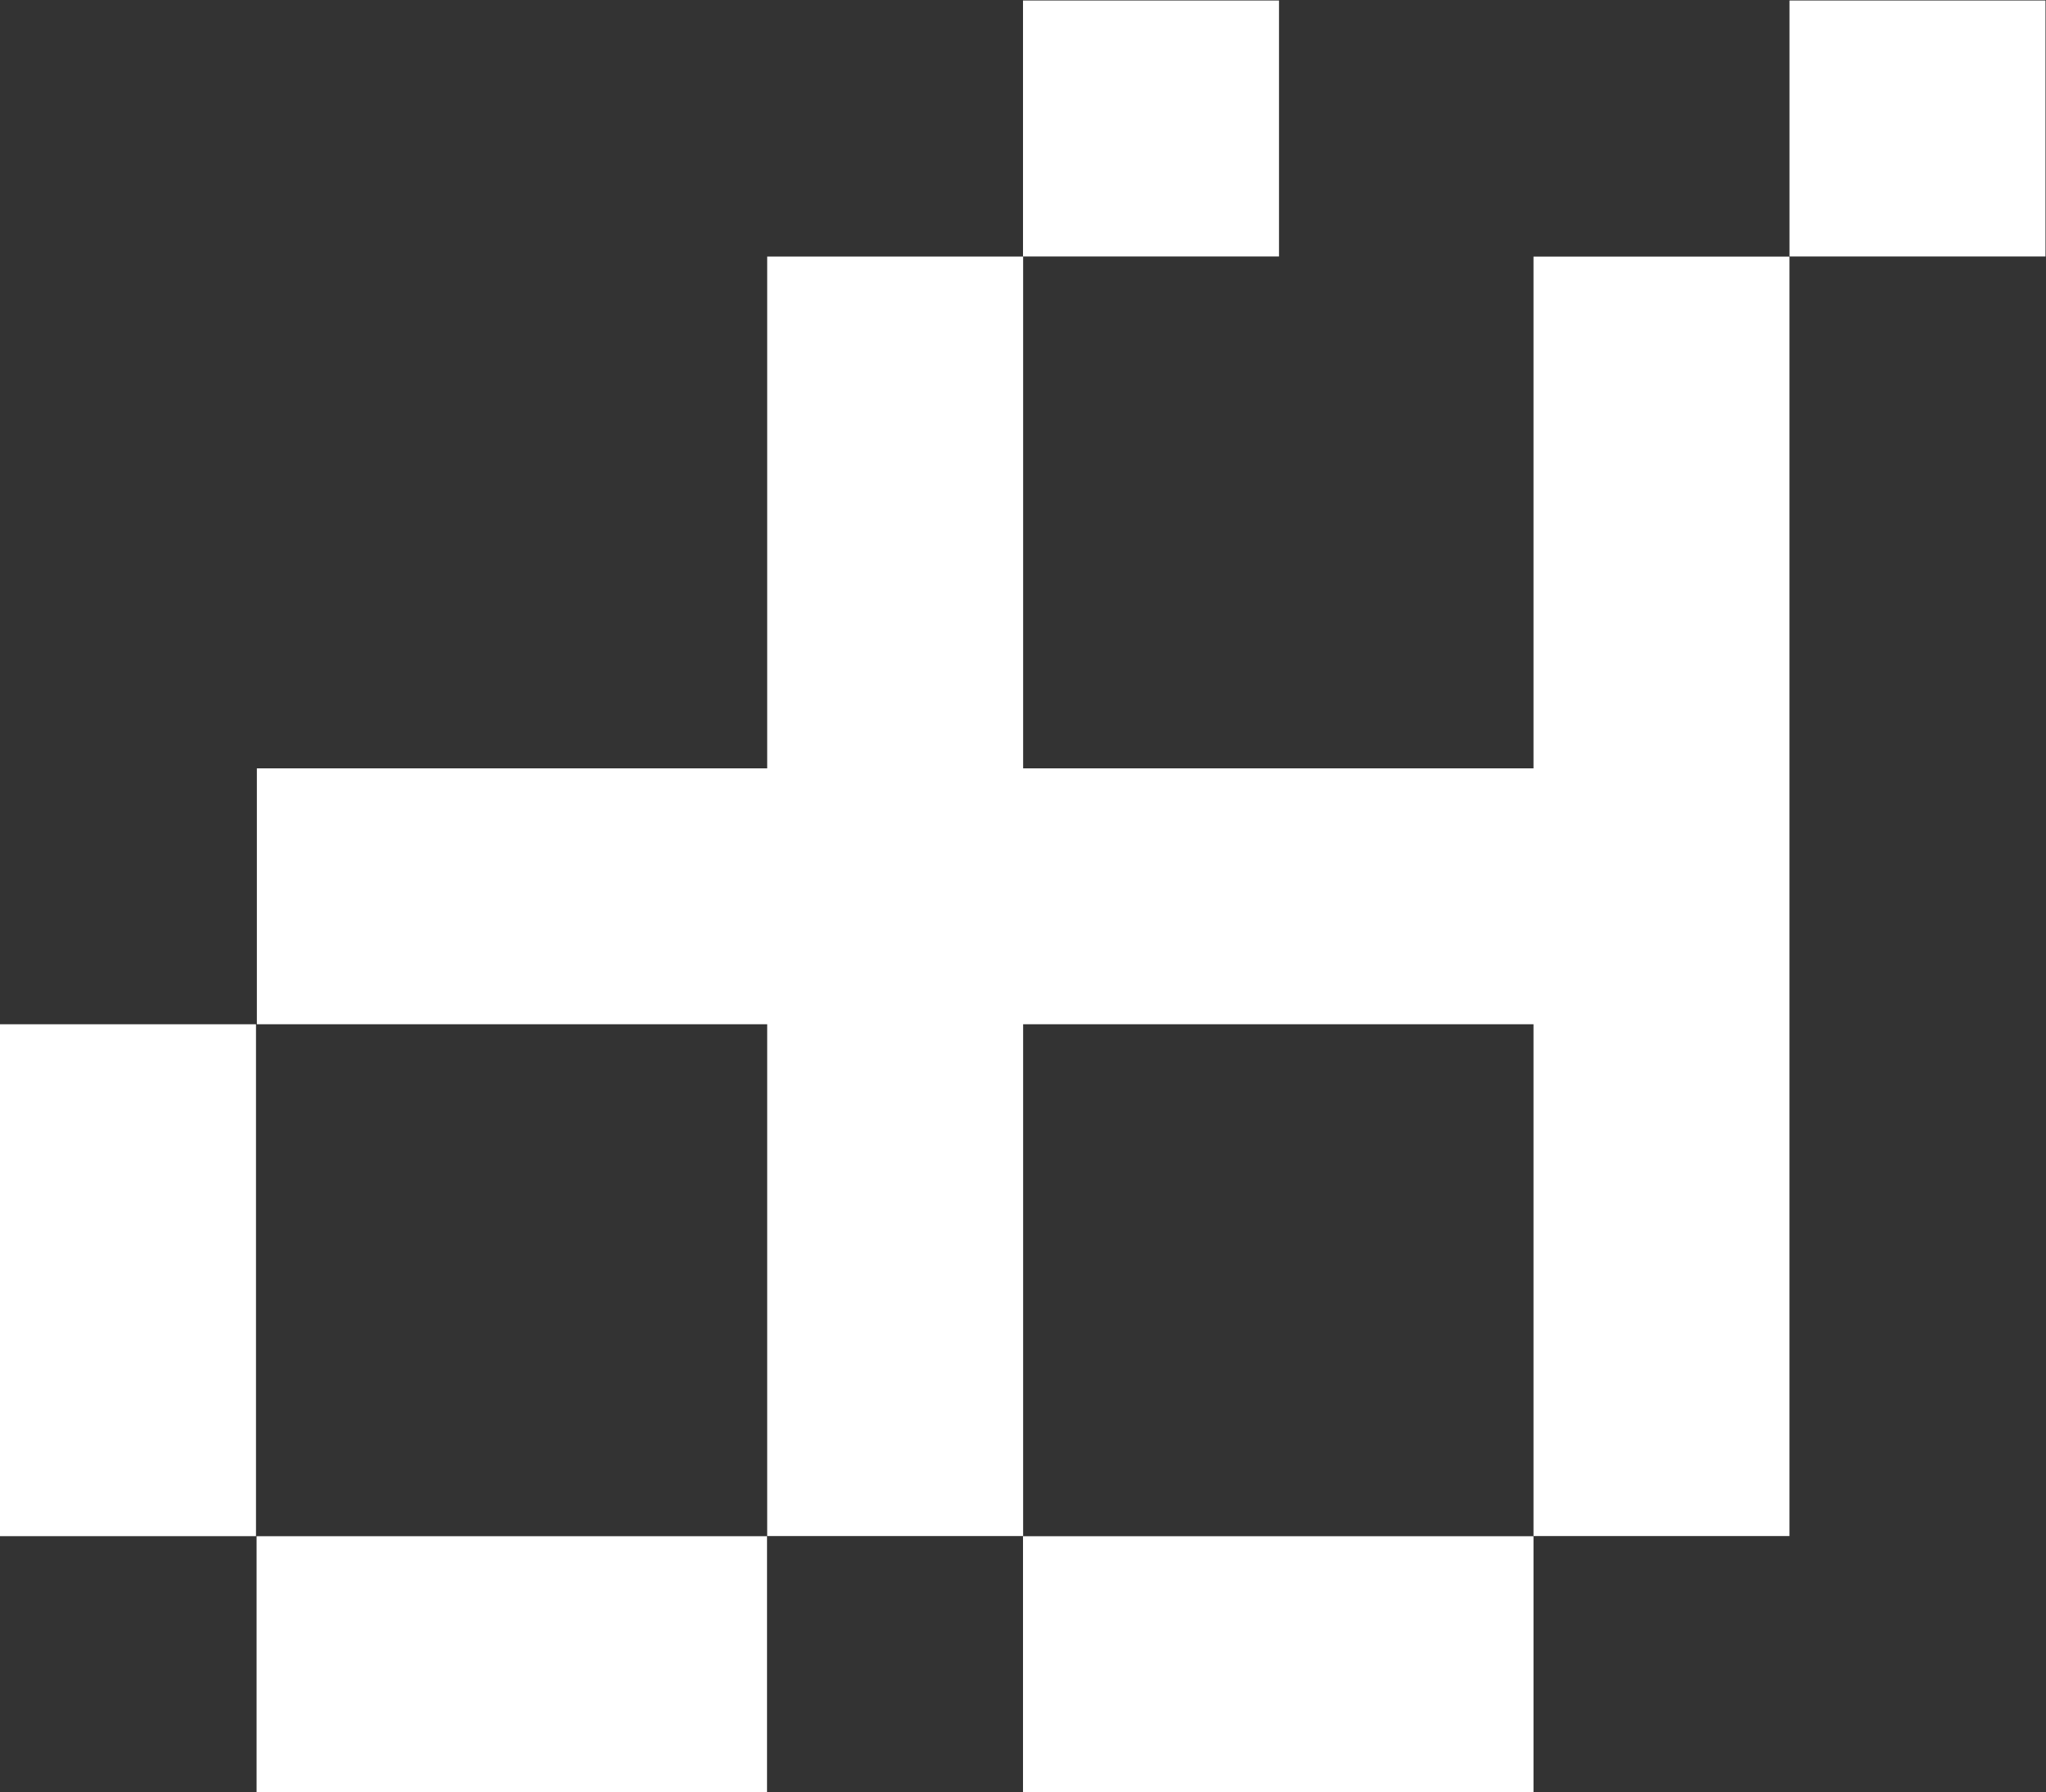 <?xml version="1.0" encoding="UTF-8" standalone="no"?>
<svg
   xmlns:dc="http://purl.org/dc/elements/1.1/"
   xmlns:cc="http://creativecommons.org/ns#"
   xmlns:rdf="http://www.w3.org/1999/02/22-rdf-syntax-ns#"
   xmlns:svg="http://www.w3.org/2000/svg"
   xmlns="http://www.w3.org/2000/svg"
   xmlns:sodipodi="http://sodipodi.sourceforge.net/DTD/sodipodi-0.dtd"
   xmlns:inkscape="http://www.inkscape.org/namespaces/inkscape"
   version="1.1"
   id="svg833"
   xml:space="preserve"
   width="938.602"
   height="822.267"
   viewBox="0 0 938.602 822.267"
   sodipodi:docname="IMAGOTIPO.ai"
   inkscape:version="1.0.2 (e86c870879, 2021-01-15, custom)"><rect x="0" y="0" width="938.602" height="822.267" fill="#333333" stroke="none"/><defs
     id="defs837" /><sodipodi:namedview
     pagecolor="#fff"
     bordercolor="#666666"
     borderopacity="1"
     objecttolerance="10"
     gridtolerance="10"
     guidetolerance="10"
     inkscape:pageopacity="0"
     inkscape:pageshadow="2"
     inkscape:window-width="1920"
     inkscape:window-height="1017"
     id="namedview835"
     showgrid="false"
     inkscape:zoom="0.52175937"
     inkscape:cx="469.36709"
     inkscape:cy="470.02306"
     inkscape:window-x="1912"
     inkscape:window-y="-8"
     inkscape:window-maximized="1"
     inkscape:current-layer="g841"
     fit-margin-top="0"
     fit-margin-left="0"
     fit-margin-right="0"
     fit-margin-bottom="0" /><g
     id="g841"
     inkscape:groupmode="layer"
     inkscape:label="IMAGOTIPO"
     transform="matrix(1.333,0,0,-1.333,-3.073,942.463)"><g
       id="g1485"><path
         d="M 2.305,178.268 H 90.405 v 176.199 H 2.305 Z"
         style="fill:#fff;fill-opacity:1;fill-rule:nonzero;stroke:none;stroke-width:1.822"
         id="path851" /><path
         d="m 442.474,706.847 h -88.101 v -88.101 h 88.101 z"
         style="fill:#fff;fill-opacity:1;fill-rule:nonzero;stroke:none;stroke-width:1.822"
         id="path853" /><path
         d="M 90.607,90.147 H 266.275 v 88.1 H 90.607 Z"
         style="fill:#fff;fill-opacity:1;fill-rule:nonzero;stroke:none;stroke-width:1.822"
         id="path855" /><path
         d="m 618.155,618.747 h 88.1 v 88.101 h -88.1 z"
         style="fill:#fff;fill-opacity:1;fill-rule:nonzero;stroke:none;stroke-width:1.822"
         id="path857" /><g
         id="g859"
         transform="matrix(1.822,0,0,1.822,530.055,442.547)"><path
           d="m 0,0 h -96.401 v 96.685 h -48.342 V 0 h -96.393 v -48.343 h 96.393 v -96.685 h 48.342 v 0 96.685 H 0 v -96.685 H 48.343 V -48.343 0 96.685 H 0 Z"
           style="fill:#fff;fill-opacity:1;fill-rule:nonzero;stroke:none"
           id="path861" /></g><path
         d="m 354.373,90.147 h 175.682 v 88.1 H 354.373 Z"
         style="fill:#fff;fill-opacity:1;fill-rule:nonzero;stroke:none;stroke-width:1.822"
         id="path863" /></g><g
       id="g843"
       transform="translate(548.003,136.688)" /></g></svg>
